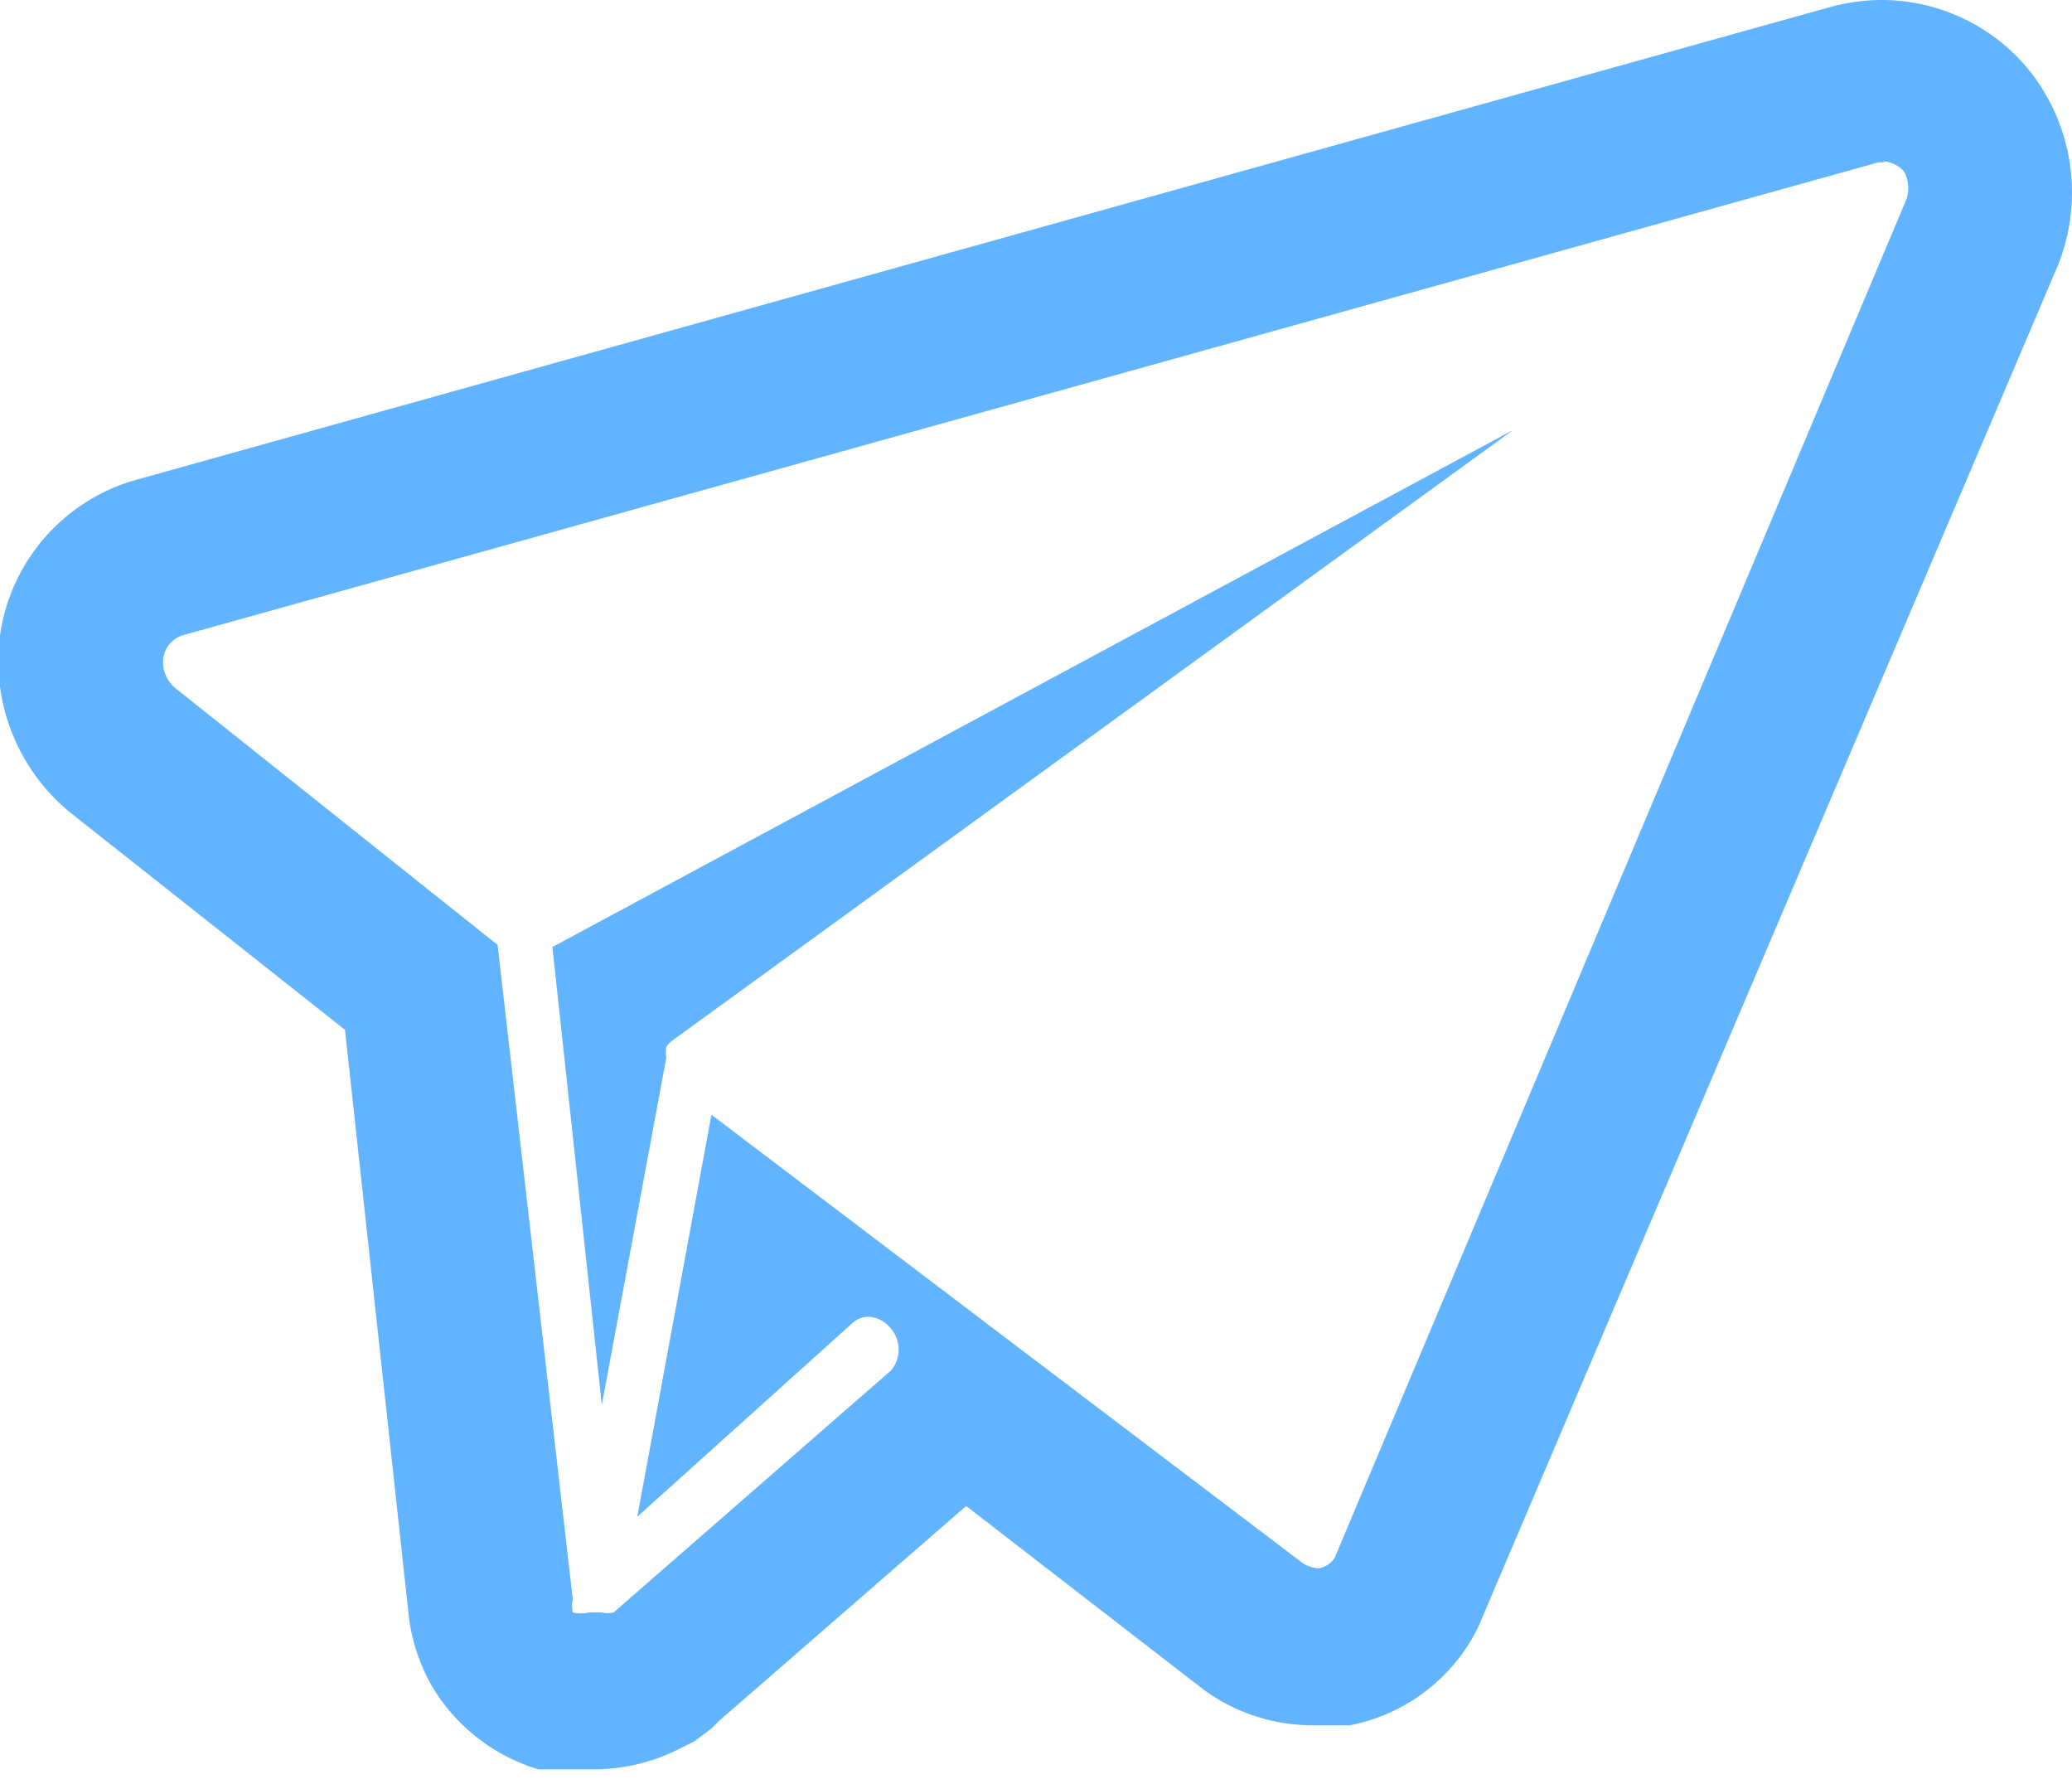 <svg xmlns="http://www.w3.org/2000/svg" width="19.28" height="16.6" viewBox="0 0 19.28 16.6"><path d="M17.52,1.5a.28.28,0,0,1,.2.1.33.33,0,0,1,0,.3l-5.3,12.59a.08.08,0,0,0,0,0h0a.22.22,0,0,1-.15.1h0a.3.3,0,0,1-.15-.05L6.62,10.37l-.69,3.74,2-1.8a.22.22,0,0,1,.15-.06.28.28,0,0,1,.21.11.3.3,0,0,1,0,.39L5.71,15h0l0,0a.23.23,0,0,1-.11,0H5.48A.3.3,0,0,1,5.33,15h0a.27.27,0,0,1,0-.12L4.63,8.79l-3-2.39a.31.31,0,0,1-.11-.28.26.26,0,0,1,.18-.21l15.78-4.4h.06M5.6,13.07l.6-3.23a.29.29,0,0,1,0-.1h0a.23.23,0,0,1,.07-.07L14.08,4,5.14,8.81l.46,4.26M17.52,0a1.84,1.84,0,0,0-.47.06L1.28,4.46A1.76,1.76,0,0,0,0,5.91,1.82,1.82,0,0,0,.68,7.58l2.53,2L3.8,15a1.74,1.74,0,0,0,.21.67v0l0,0a1.73,1.73,0,0,0,1,.79l.07,0,.09,0h.12l.24,0a1.77,1.77,0,0,0,.79-.19l.14-.07.16-.12.07-.07,2.3-2,2.16,1.67a1.71,1.71,0,0,0,1.06.37h.27l.08,0a1.69,1.69,0,0,0,1.11-.76h0l0,0a1.57,1.57,0,0,0,.13-.26L19.14,2.49a1.82,1.82,0,0,0-.23-1.8A1.77,1.77,0,0,0,17.52,0Z" fill="#63b4ff"/></svg>
